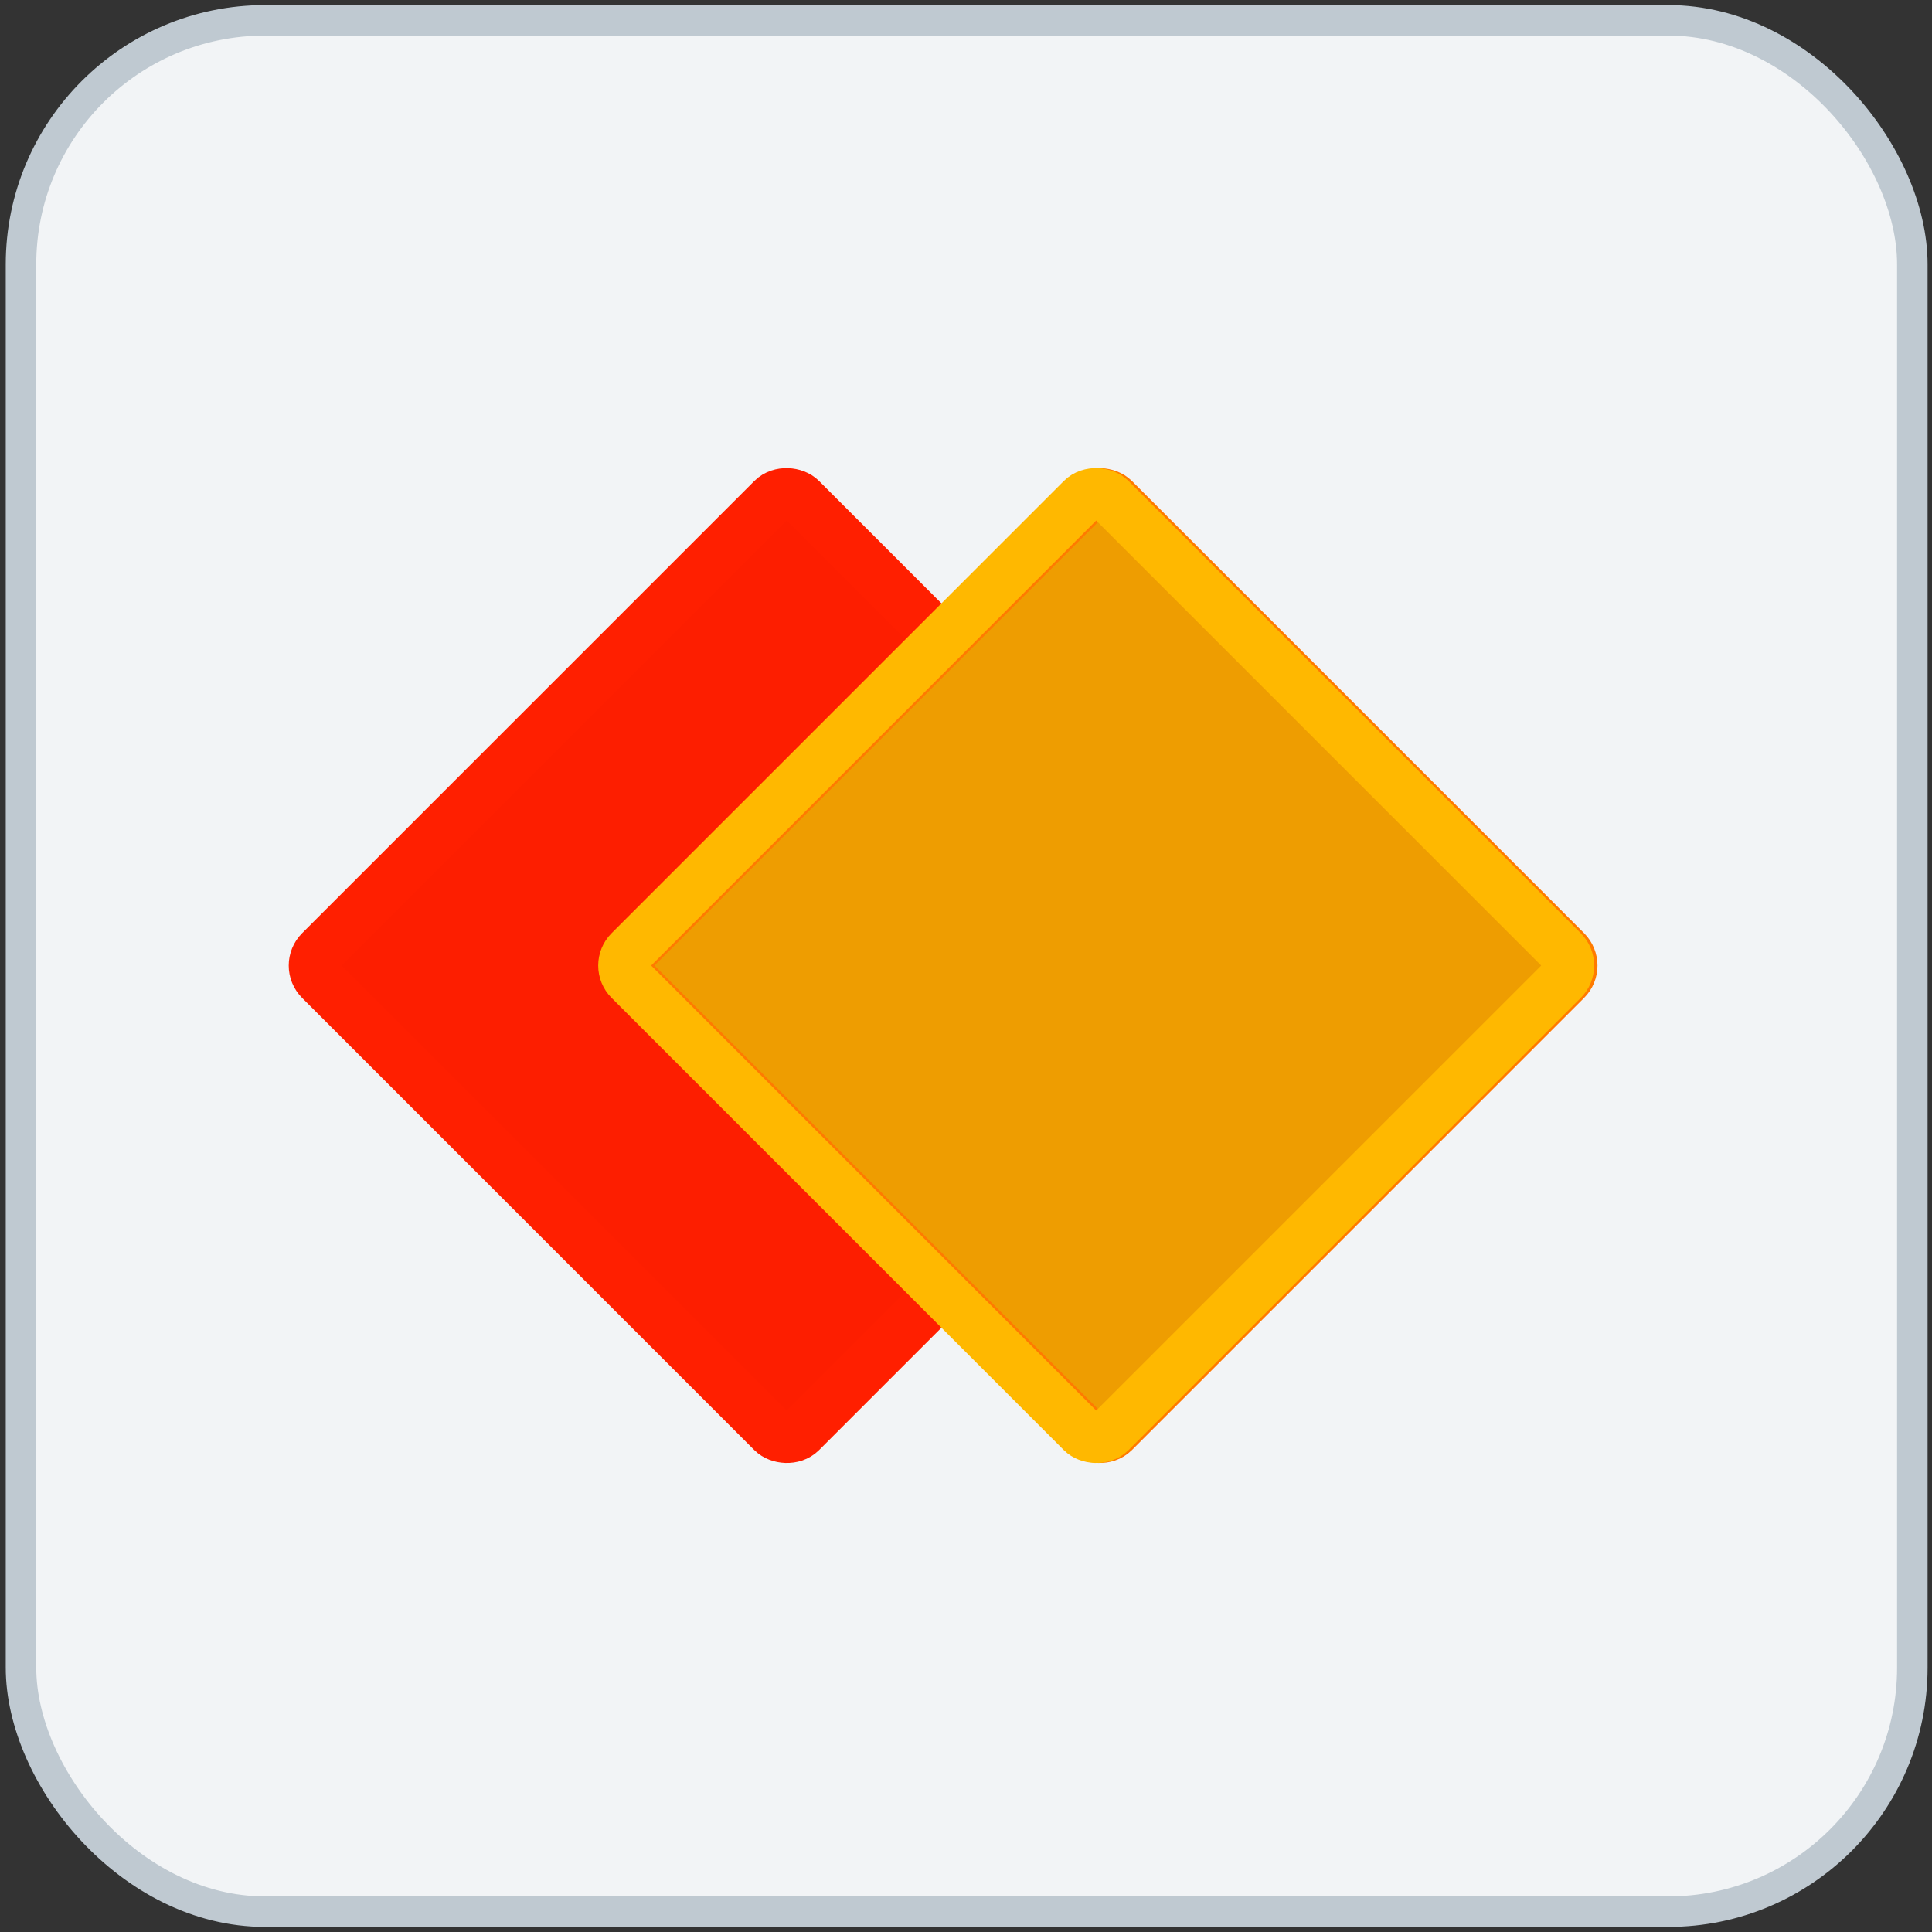 <svg width="95" height="95" viewBox="0 0 95 95" fill="none" xmlns="http://www.w3.org/2000/svg">
<rect x="0" y="0" width="95" height="95" fill="#333333" stroke="none"/>
<rect x="1.033" y="1" width="93" height="93" rx="12" fill="#F2F4F6" stroke="#BFC9D1" stroke-width="1.5"/>
<rect x="15.033" y="47.478" width="33.447" height="33.447" rx="1" transform="rotate(-45 15.033 47.478)" fill="#FD1E00" stroke="#FF1F00" stroke-width="2.5"/>
<g style="mix-blend-mode:color-dodge">
<rect x="30.415" y="47.478" width="33.447" height="33.447" rx="1" transform="rotate(-45 30.415 47.478)" fill="#EE9D01"/>
<rect x="30.415" y="47.478" width="33.447" height="33.447" rx="1" transform="rotate(-45 30.415 47.478)" stroke="#FF7A00" stroke-width="2.5"/>
</g>
<rect x="30.251" y="47.478" width="33.447" height="33.447" rx="1" transform="rotate(-45 30.251 47.478)" stroke="#FFB800" stroke-width="2.5"/>
</svg>
